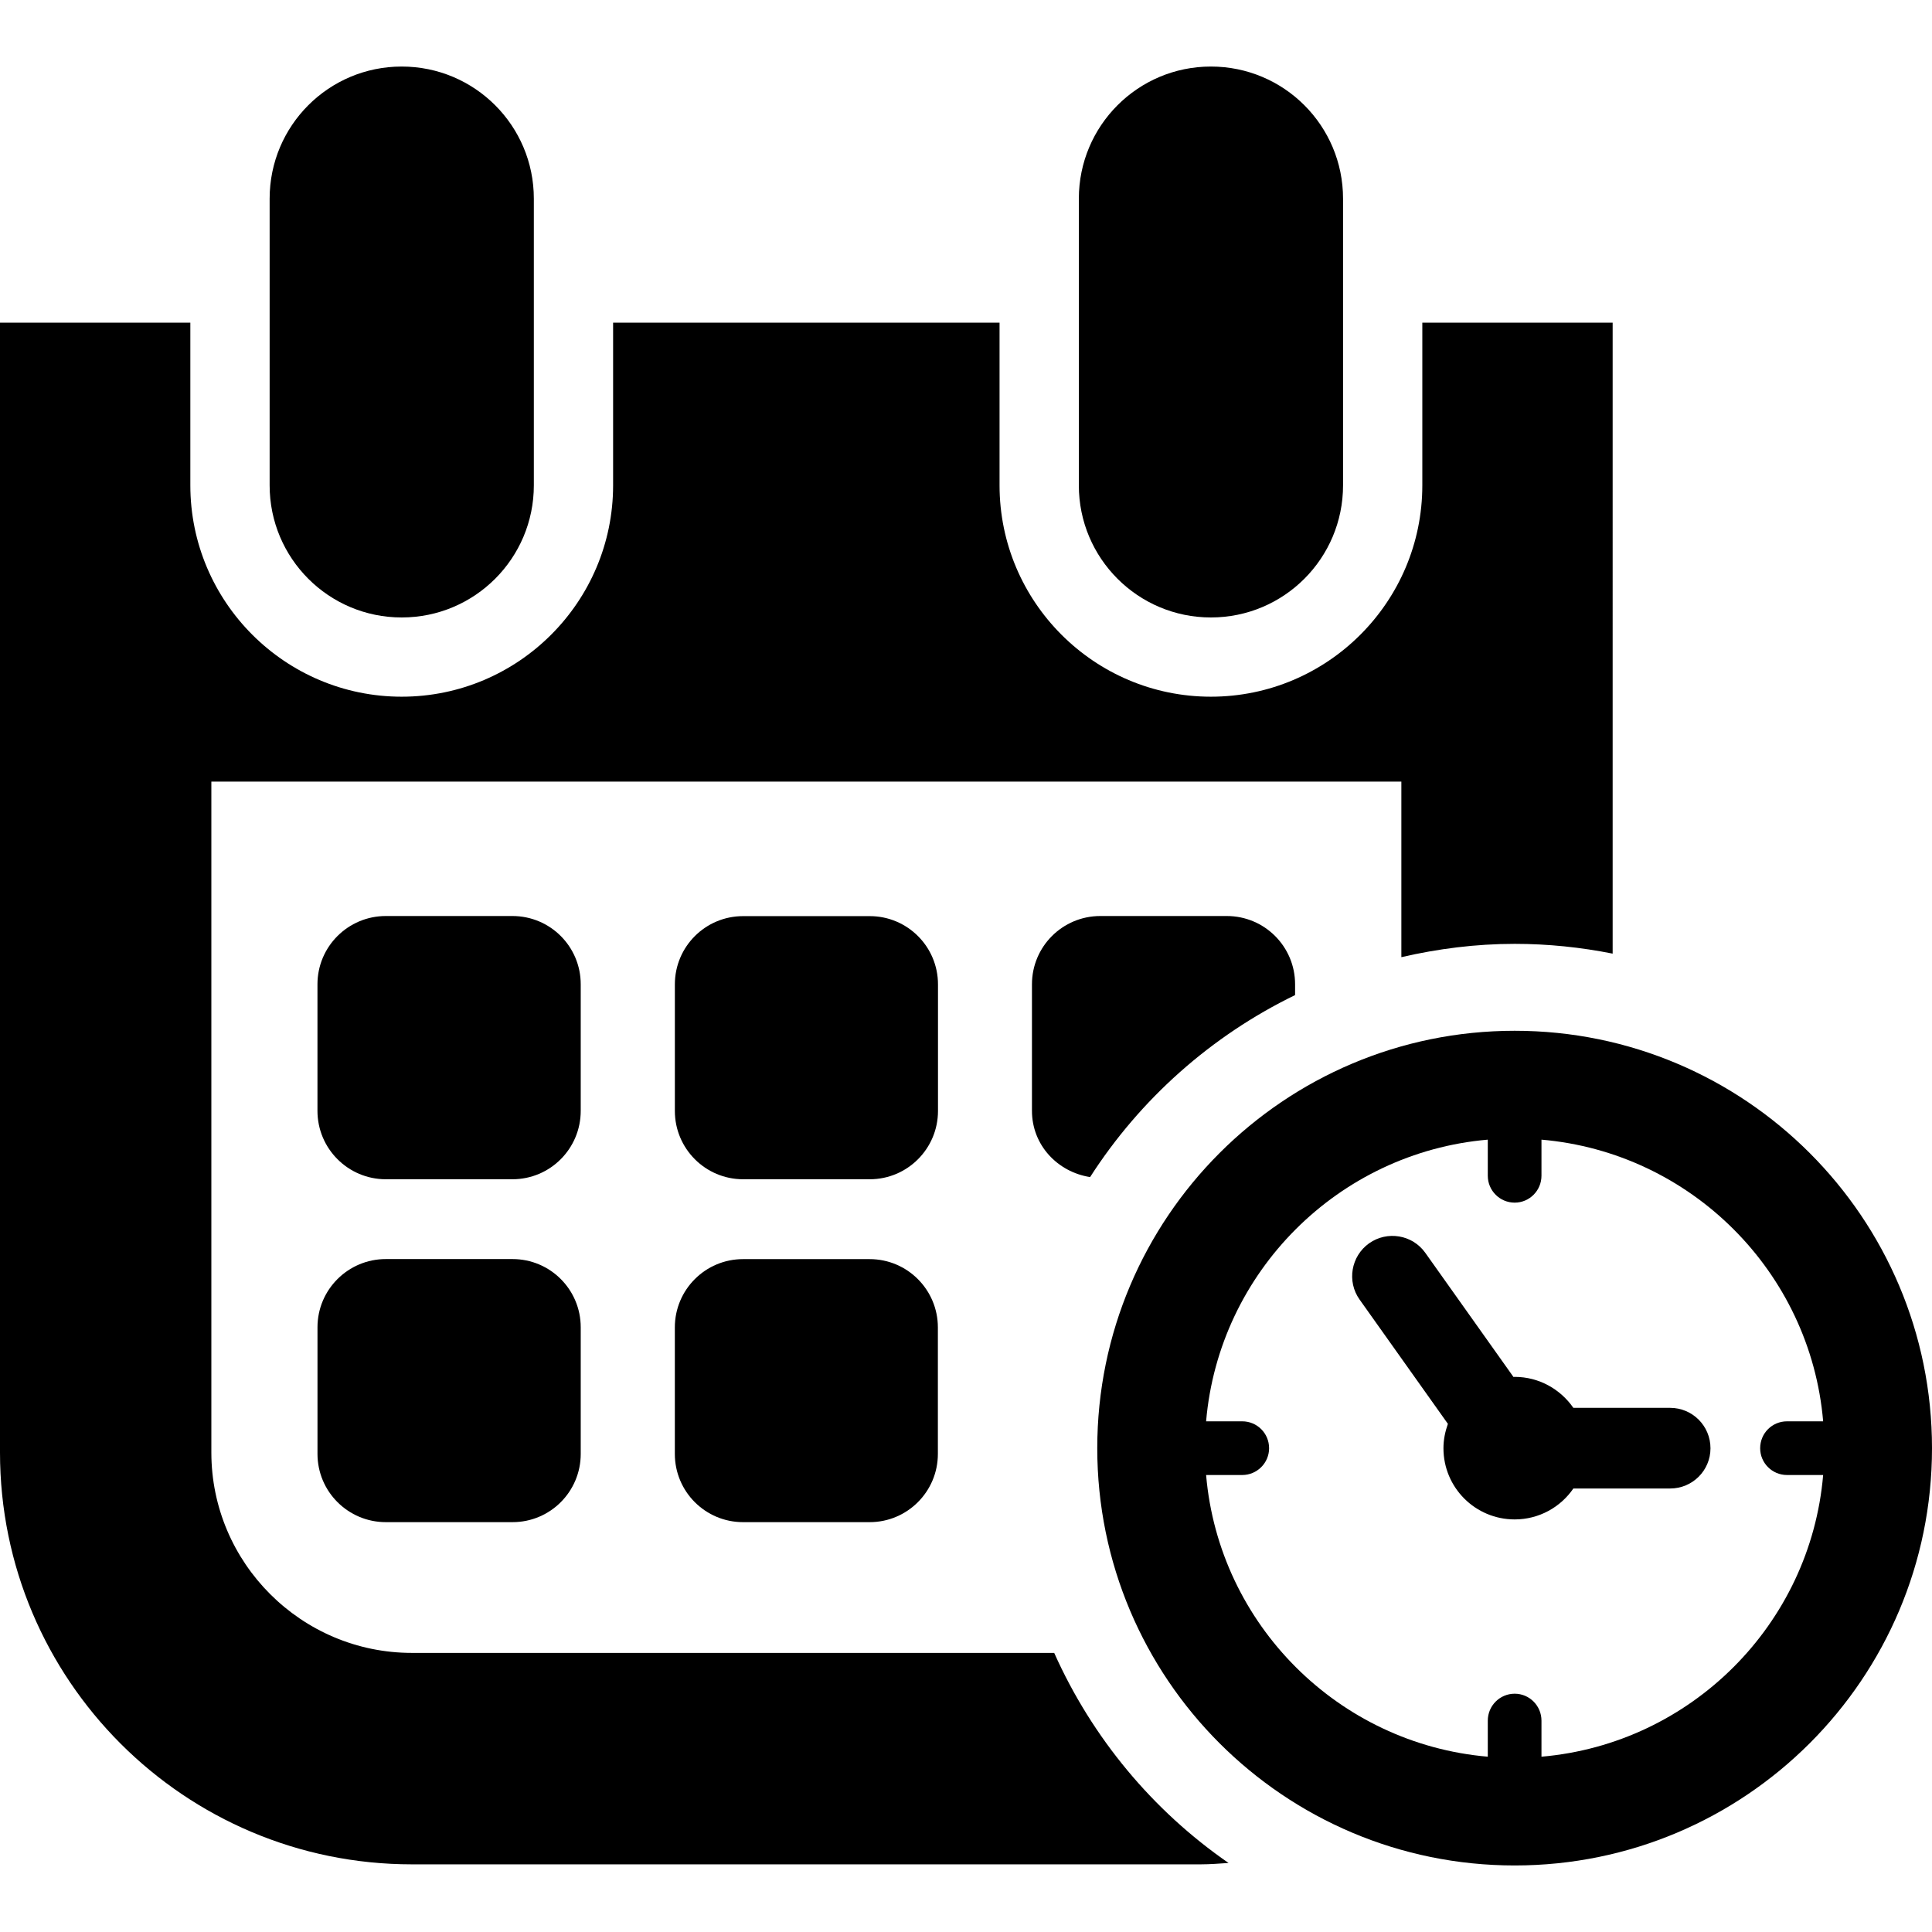 <?xml version="1.0" encoding="iso-8859-1"?>
<!-- Generator: Adobe Illustrator 16.0.0, SVG Export Plug-In . SVG Version: 6.00 Build 0)  -->
<!DOCTYPE svg PUBLIC "-//W3C//DTD SVG 1.1//EN" "http://www.w3.org/Graphics/SVG/1.1/DTD/svg11.dtd">
<svg version="1.1" id="Capa_1" xmlns="http://www.w3.org/2000/svg" xmlns:xlink="http://www.w3.org/1999/xlink" x="0px" y="0px"
	 width="612px" height="612px" viewBox="0 0 612 612" style="enable-background:new 0 0 612 612;" xml:space="preserve">
<g>
	<g>
		<g>
			<g>
				<g>
					<path d="M479.808,326.519c-73.02,0-132.228,59.227-132.228,132.229c0,72.983,59.208,132.174,132.228,132.174
						c72.984,0,132.192-59.19,132.192-132.174C612,385.745,552.792,326.519,479.808,326.519z M488.292,556.469v-11.415
						c0-4.722-3.808-8.538-8.484-8.538c-4.722,0-8.521,3.826-8.521,8.538v11.415c-47.341-4.07-85.158-41.896-89.229-89.229h11.451
						c4.677,0,8.502-3.809,8.502-8.484c0-4.758-3.825-8.521-8.502-8.521h-11.451c4.07-47.351,41.896-85.14,89.229-89.229v11.433
						c0,4.704,3.809,8.521,8.521,8.521c4.677,0,8.484-3.826,8.484-8.521v-11.433c47.359,4.089,85.177,41.878,89.229,89.229h-11.451
						c-4.703,0-8.502,3.771-8.502,8.521c0,4.686,3.808,8.484,8.502,8.484h11.451C573.478,514.572,535.651,552.389,488.292,556.469z"
						/>
				</g>
			</g>
		</g>
		<g>
			<g>
				<g>
					<path d="M529.066,445.966h-30.671c-4.089-5.897-10.881-9.813-18.588-9.813c-0.117,0-0.244,0.036-0.38,0.036l-27.948-39.346
						c-4.07-5.726-12.048-7.055-17.792-3.003c-5.726,4.089-7.101,12.084-3.003,17.828l27.967,39.363
						c-0.859,2.415-1.41,4.984-1.41,7.725c0,12.464,10.085,22.549,22.566,22.549c7.707,0,14.535-3.88,18.588-9.796h30.671
						c7.037,0,12.763-5.688,12.763-12.744C541.829,451.674,536.104,445.966,529.066,445.966z"/>
				</g>
			</g>
		</g>
		<g>
			<g>
				<g>
					<path d="M127.245,195.593c23.137,0,41.86-18.741,41.86-41.851V62.93c0-23.119-18.723-41.851-41.86-41.851
						c-23.119,0-41.833,18.732-41.833,41.851v90.821C85.412,176.852,104.125,195.593,127.245,195.593z"/>
				</g>
			</g>
		</g>
		<g>
			<g>
				<g>
					<path d="M383.578,195.593c23.138,0,41.86-18.741,41.86-41.851V62.93c0-23.119-18.723-41.851-41.86-41.851
						c-23.101,0-41.832,18.732-41.832,41.851v90.821C341.736,176.852,360.478,195.593,383.578,195.593z"/>
				</g>
			</g>
		</g>
		<g>
			<g>
				<g>
					<path d="M183.957,311.793c0-11.948-9.66-21.626-21.636-21.626h-40.105c-11.948,0-21.653,9.678-21.653,21.626v40.088
						c0,11.966,9.705,21.672,21.653,21.672h40.105c11.966,0,21.636-9.706,21.636-21.672V311.793z"/>
				</g>
			</g>
		</g>
		<g>
			<g>
				<g>
					<path d="M297.127,311.82c0-11.948-9.687-21.617-21.608-21.617h-40.124c-11.948,0-21.618,9.669-21.618,21.617v40.097
						c0,11.93,9.669,21.636,21.618,21.636h40.124c11.93,0,21.608-9.706,21.608-21.636V311.82z"/>
				</g>
			</g>
		</g>
		<g>
			<g>
				<g>
					<path d="M348.548,290.167c-11.967,0-21.654,9.678-21.654,21.626v40.088c0,10.826,8.068,19.365,18.416,20.984
						c15.864-24.711,38.332-44.719,64.934-57.653v-3.419c0-11.948-9.669-21.626-21.636-21.626H348.548z"/>
				</g>
			</g>
		</g>
		<g>
			<g>
				<g>
					<path d="M122.225,398.833c-11.948,0-21.654,9.669-21.654,21.617v40.105c0,11.948,9.706,21.617,21.654,21.617h40.124
						c11.948,0,21.608-9.669,21.608-21.617V420.45c0-11.948-9.66-21.617-21.608-21.617H122.225z"/>
				</g>
			</g>
		</g>
		<g>
			<g>
				<g>
					<path d="M275.473,398.851h-40.087c-11.948,0-21.617,9.688-21.617,21.636v40.069c0,11.948,9.669,21.617,21.617,21.617h40.087
						c11.93,0,21.618-9.669,21.618-21.617v-40.069C297.091,408.538,287.403,398.851,275.473,398.851z"/>
				</g>
			</g>
		</g>
		<g>
			<g>
				<g>
					<path d="M333.939,523.59H130.474c-35.022,0-63.523-28.5-63.523-63.486V247.592h376.958v55.608
						c11.551-2.659,23.518-4.215,35.899-4.215c10.619,0,20.984,1.095,31.033,3.094V102.204h-60.293v51.538
						c0,36.921-30.021,66.951-66.97,66.951c-36.93,0-66.95-30.029-66.95-66.951v-51.538H194.213v51.538
						c0,36.921-30.039,66.951-66.969,66.951c-36.913,0-66.951-30.029-66.951-66.951v-51.538H0v357.891
						c0,72.034,58.412,130.474,130.474,130.474h249.885c2.967,0,5.897-0.244,8.81-0.435
						C365.163,573.545,345.987,550.525,333.939,523.59z"/>
				</g>
			</g>
		</g>
	</g>
</g>
<g>
</g>
<g>
</g>
<g>
</g>
<g>
</g>
<g>
</g>
<g>
</g>
<g>
</g>
<g>
</g>
<g>
</g>
<g>
</g>
<g>
</g>
<g>
</g>
<g>
</g>
<g>
</g>
<g>
</g>
</svg>
